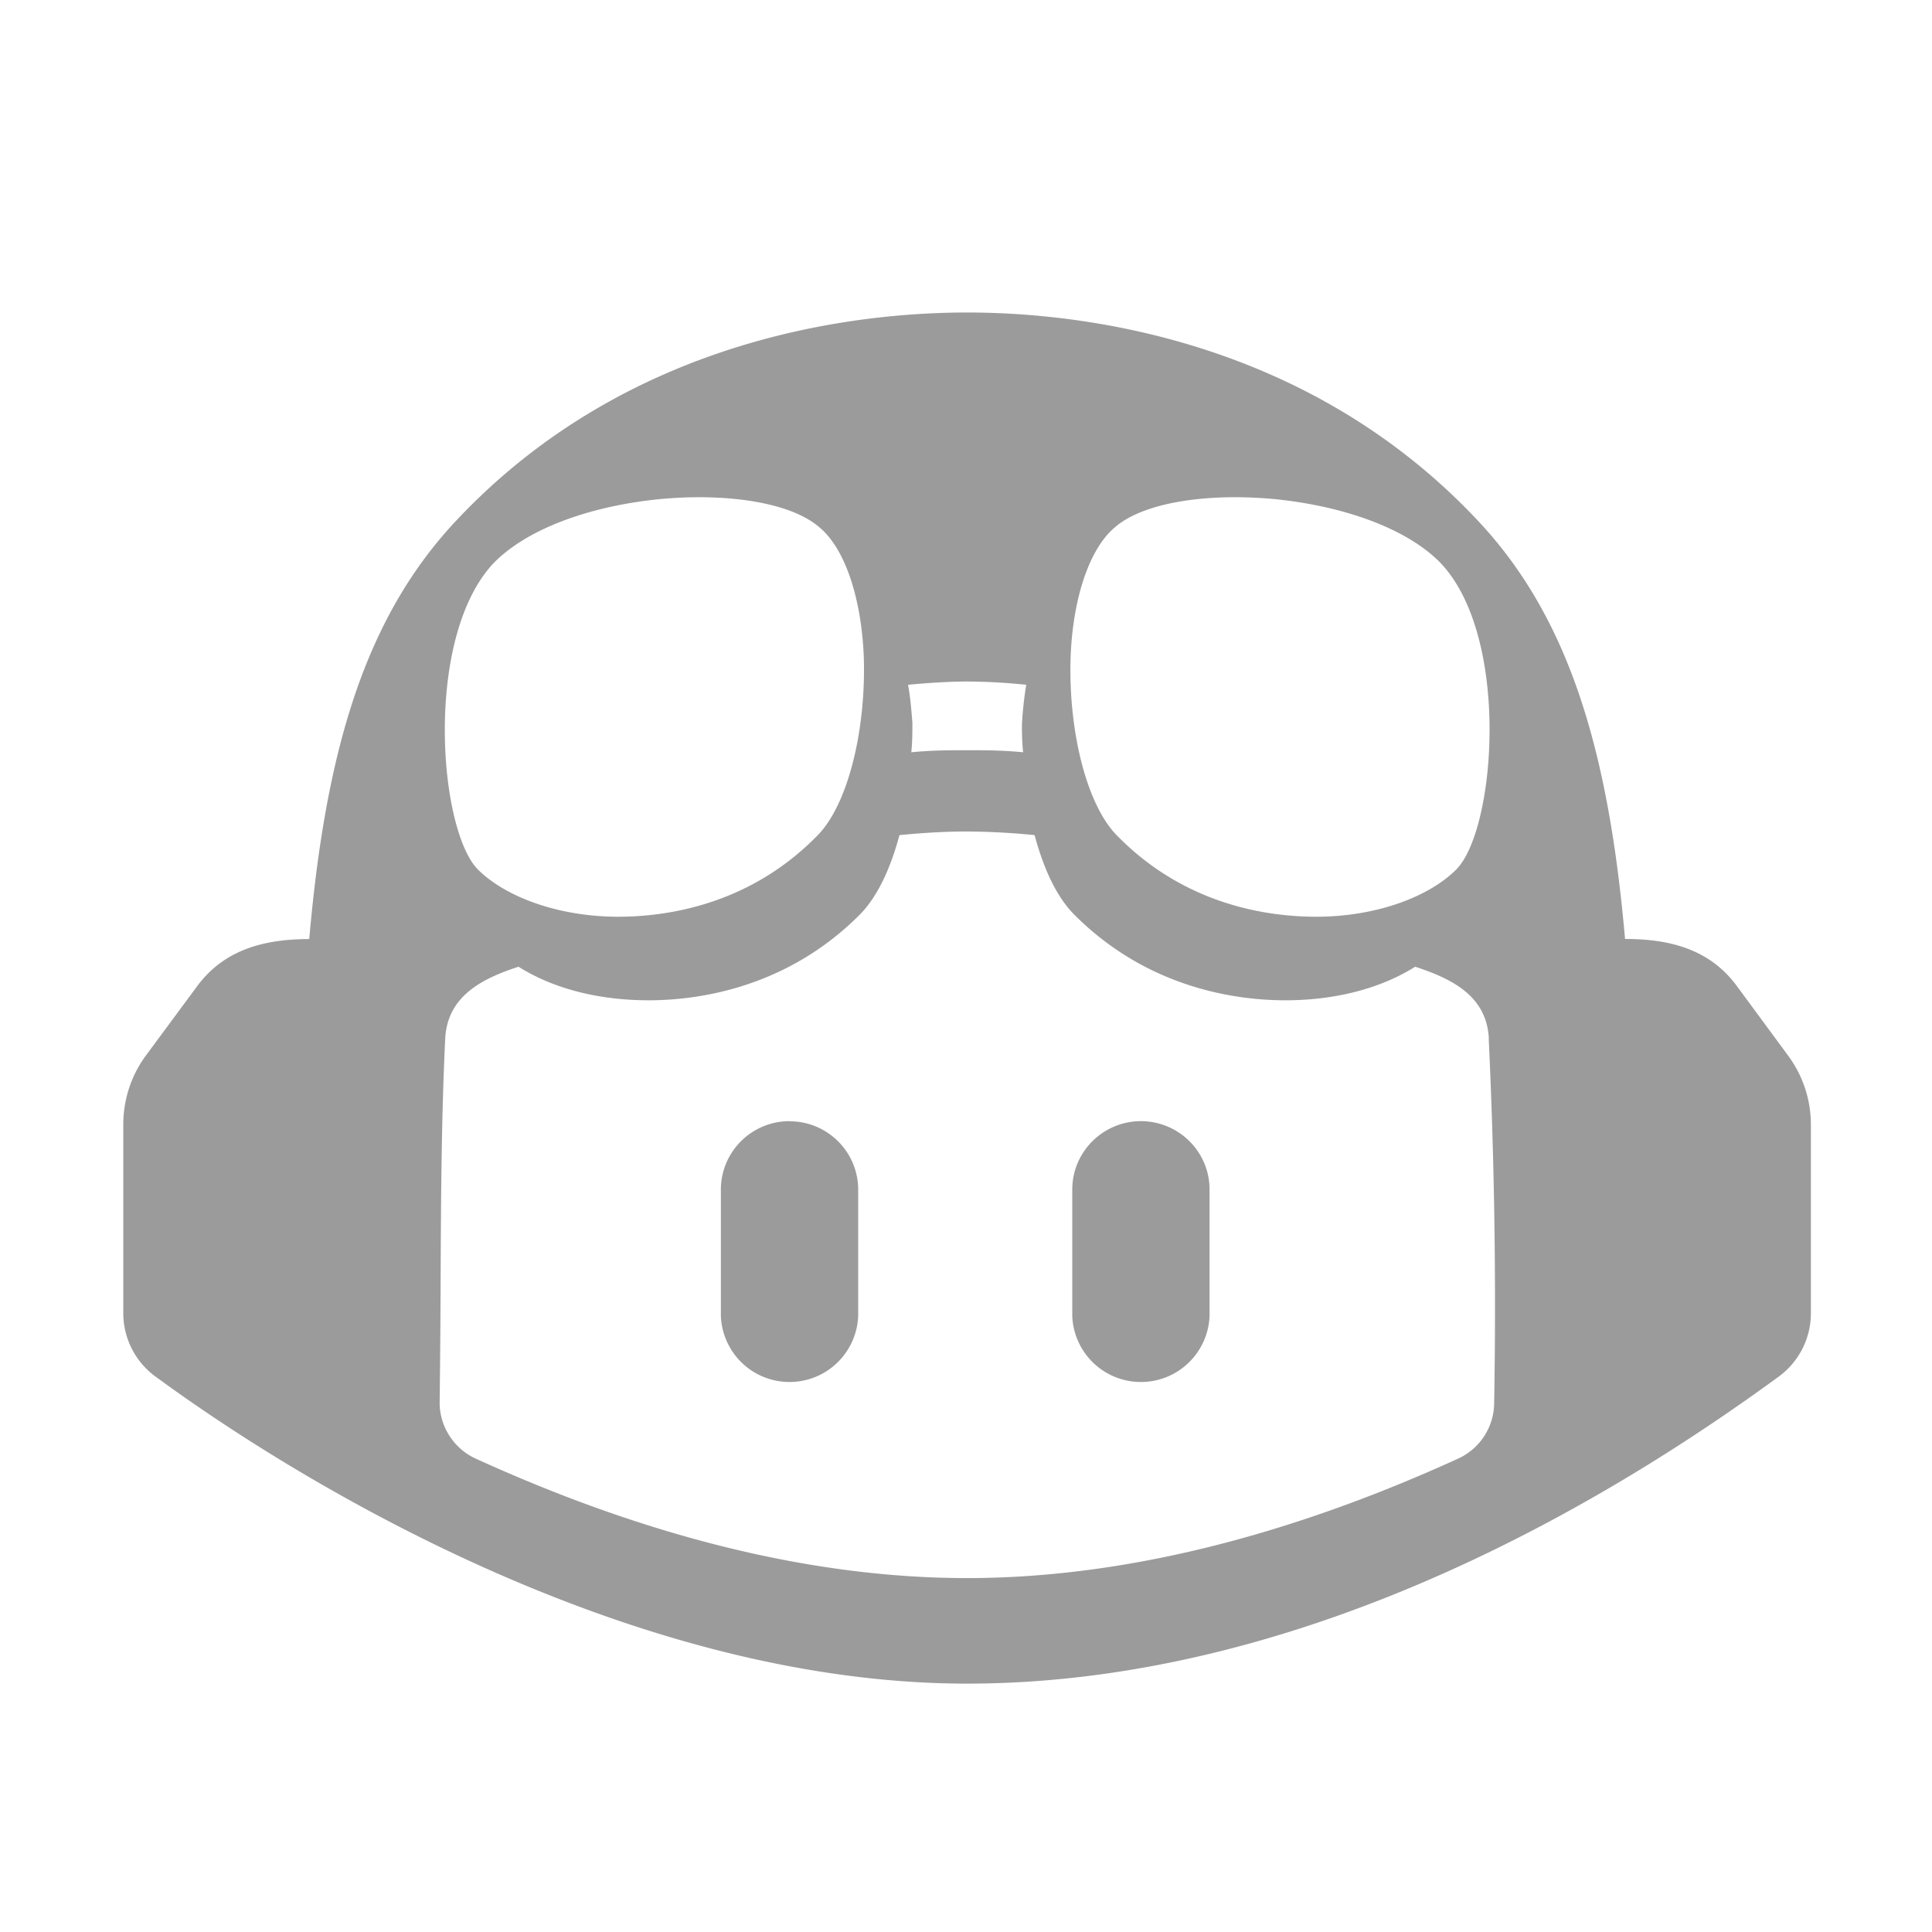 <svg xmlns="http://www.w3.org/2000/svg" width="16" height="16" fill="none" viewBox="0 0 16 16"><path fill="#909090" fill-opacity=".9" d="M8.01 2.588c.803 0 2.75.157 4.218 1.712.77.812 1.093 1.921 1.23 3.476.361 0 .698.08.926.39l.425.577a.96.96 0 0 1 .188.57v1.567a.65.65 0 0 1-.263.518c-1.927 1.41-4.304 2.545-6.725 2.545-2.679 0-5.36-1.544-6.724-2.545a.65.65 0 0 1-.264-.518V9.313c0-.206.065-.405.186-.57l.426-.576c.228-.309.567-.39.928-.39.136-1.555.458-2.665 1.228-3.477 1.468-1.555 3.416-1.712 4.22-1.712m0 4.298c-.166 0-.357.01-.56.03-.072.267-.178.508-.332.662-.612.612-1.35.706-1.745.706-.37 0-.76-.078-1.078-.278-.3.098-.588.241-.607.595-.032.671-.035 1.341-.038 2.011q-.002.504-.008 1.009c.001.195.12.377.297.458 1.446.659 2.813.99 4.071.99 1.256 0 2.623-.331 4.068-.99a.51.51 0 0 0 .297-.458 47 47 0 0 0-.045-3.02h.001c-.018-.356-.309-.496-.61-.595-.318.199-.705.278-1.076.278-.395 0-1.132-.094-1.744-.706-.155-.154-.26-.395-.332-.662a6 6 0 0 0-.559-.03m-1.47 2.4c.313 0 .568.253.568.566V10.9a.569.569 0 0 1-1.137 0V9.852c0-.313.255-.567.568-.567m2.91 0c.314 0 .569.253.569.566V10.9a.569.569 0 0 1-1.137 0V9.852c0-.313.255-.567.569-.567M5.468 4.133c-.611.06-1.126.261-1.389.54-.567.62-.446 2.194-.123 2.526.236.236.682.393 1.163.393.366 0 1.066-.08 1.642-.664.253-.245.41-.856.393-1.476-.018-.498-.157-.91-.367-1.084-.227-.2-.742-.288-1.319-.235m5.084 0c-.576-.053-1.092.034-1.32.235-.209.175-.349.586-.366 1.084-.018.62.14 1.231.393 1.476.577.585 1.276.664 1.643.664.48 0 .925-.157 1.16-.393.324-.332.447-1.905-.121-2.525-.262-.28-.778-.48-1.389-.541M8.01 5.644c-.14 0-.306.01-.49.027.018.096.027.2.036.314 0 .079 0 .158-.009.245.175-.017.323-.017.463-.017s.288 0 .463.017a2 2 0 0 1-.009-.245 3 3 0 0 1 .035-.314 5 5 0 0 0-.489-.027"/></svg>